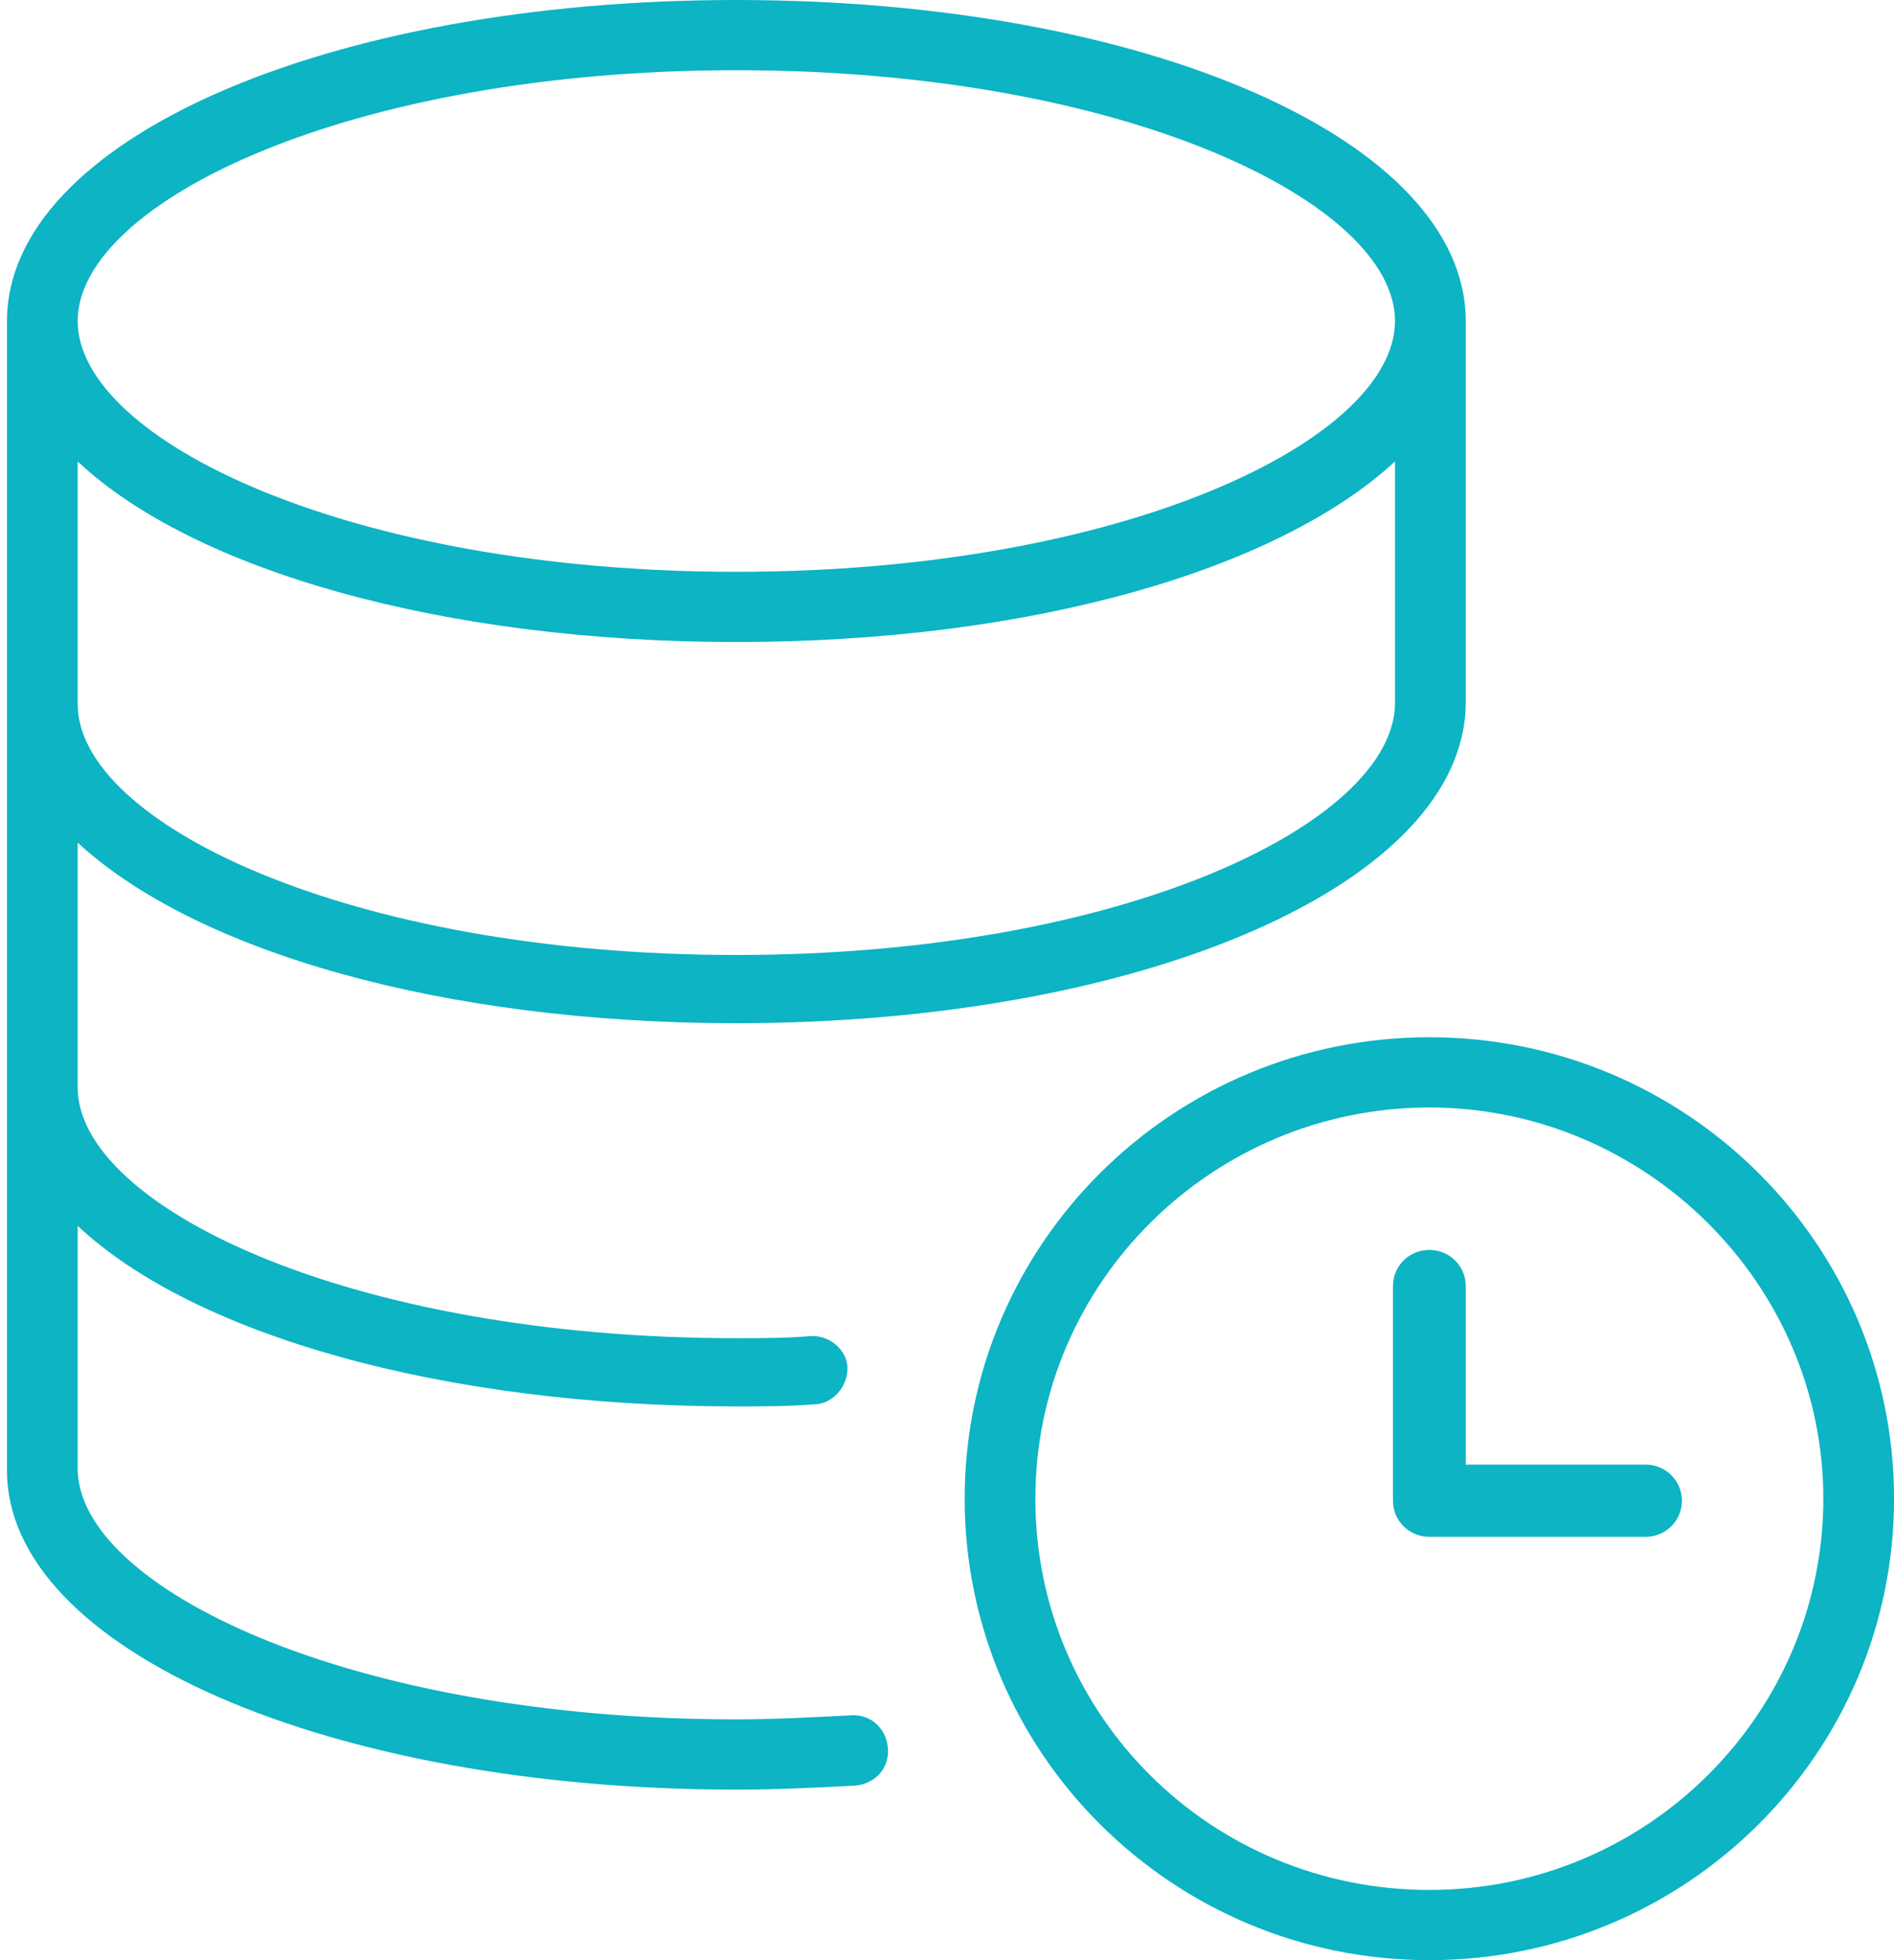 <svg width="58" height="60" viewBox="0 0 58 60" fill="none" xmlns="http://www.w3.org/2000/svg"><path d="M22.549 54.78C23.787 54.78 25.024 54.718 26.2 54.657C26.818 54.596 27.251 54.104 27.189 53.49C27.128 52.876 26.633 52.446 26.014 52.508C24.838 52.569 23.663 52.63 22.549 52.63C10.67 52.63 2.379 48.577 2.379 44.954V37.523C5.906 40.839 13.516 43.05 22.549 43.05C23.354 43.05 24.096 43.05 24.9 42.989C25.519 42.989 25.952 42.436 25.952 41.883C25.952 41.331 25.395 40.839 24.777 40.901C24.034 40.962 23.292 40.962 22.549 40.962C10.67 40.962 2.379 36.909 2.379 33.286V25.793C5.968 29.11 13.516 31.32 22.549 31.32C35.047 31.32 44.885 27.021 44.885 21.494V9.826C44.885 4.299 35.109 0 22.549 0C9.989 0 0.214 4.299 0.214 9.826V45.015C0.214 50.481 10.051 54.78 22.549 54.78ZM22.549 29.232C10.67 29.232 2.379 25.179 2.379 21.556V14.125C5.906 17.441 13.516 19.652 22.549 19.652C31.582 19.652 39.131 17.441 42.719 14.125V21.556C42.657 25.179 34.428 29.232 22.549 29.232ZM22.549 2.149C34.428 2.149 42.719 6.203 42.719 9.826C42.719 13.449 34.428 17.503 22.549 17.503C10.67 17.503 2.379 13.449 2.379 9.826C2.379 6.203 10.67 2.149 22.549 2.149ZM29.541 45.875C29.541 53.675 35.913 60 43.771 60C51.629 60 58.001 53.675 58.001 45.875C58.001 38.076 51.629 31.75 43.771 31.75C35.913 31.75 29.541 38.076 29.541 45.875ZM55.836 45.875C55.836 52.446 50.453 57.851 43.771 57.851C37.089 57.851 31.706 52.508 31.706 45.875C31.706 39.243 37.151 33.9 43.771 33.9C50.391 33.9 55.836 39.304 55.836 45.875ZM43.771 38.26C44.39 38.26 44.885 38.751 44.885 39.365V44.831H50.391C51.01 44.831 51.505 45.322 51.505 45.937C51.505 46.551 51.01 47.042 50.391 47.042H43.771C43.152 47.042 42.657 46.551 42.657 45.937V39.365C42.657 38.751 43.152 38.26 43.771 38.26Z" fill="#0CB4C4"></path></svg>